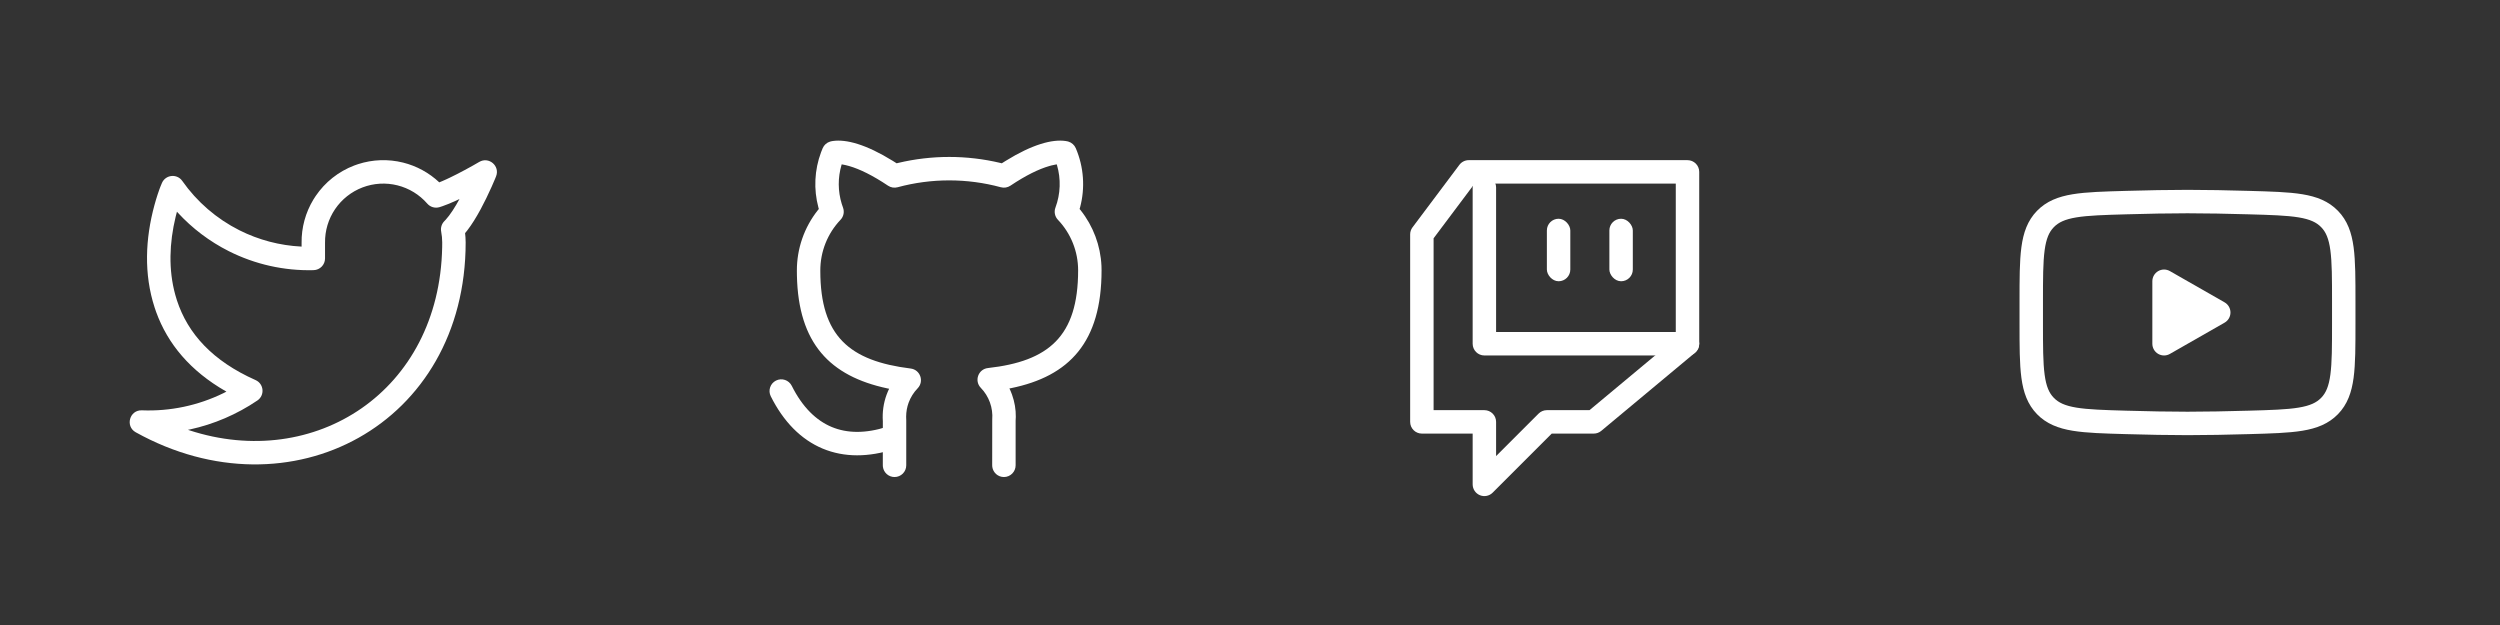 <svg width="160" height="40" viewBox="0 0 160 40" fill="none" xmlns="http://www.w3.org/2000/svg">
<rect x="0" y="0" width="160" height="40" fill="#333333" stroke="none"/>
<path d="M22.666 10.594C21.665 10.976 20.806 11.656 20.204 12.543L20.059 12.768C19.552 13.604 19.288 14.568 19.302 15.55L19.302 15.782L19.28 15.781C17.904 15.712 16.555 15.357 15.32 14.736C13.86 14.001 12.604 12.916 11.665 11.579C11.33 11.102 10.603 11.173 10.366 11.706L10.263 11.955C10.244 12.003 10.225 12.054 10.205 12.107L10.082 12.465C10.018 12.661 9.951 12.882 9.885 13.126C9.3 15.275 9.198 17.537 9.896 19.681L9.992 19.963C10.735 22.018 12.19 23.744 14.44 25.035L14.492 25.063L14.295 25.164C12.682 25.952 10.891 26.333 9.081 26.261C8.292 26.229 7.997 27.282 8.687 27.666C18.565 33.153 29.802 27.173 29.802 15.51L29.79 15.184L29.765 14.921L29.913 14.737C30.194 14.371 30.476 13.918 30.761 13.392C31.01 12.93 31.248 12.439 31.467 11.948L31.681 11.453L31.748 11.287C32.013 10.623 31.286 10.001 30.67 10.364L30.243 10.609C29.913 10.794 29.57 10.979 29.232 11.151L28.792 11.369L28.575 11.471L28.305 11.591L28.113 11.67C27.46 11.057 26.667 10.623 25.8 10.406C24.848 10.168 23.849 10.203 22.918 10.505L22.666 10.594ZM25.436 11.862C26.178 12.047 26.844 12.456 27.346 13.032C27.539 13.255 27.845 13.343 28.128 13.258L28.316 13.197C28.574 13.109 28.867 12.988 29.191 12.839L29.409 12.736L29.441 12.678C29.115 13.281 28.8 13.761 28.526 14.061L28.445 14.146C28.267 14.322 28.188 14.575 28.235 14.821C28.278 15.049 28.301 15.28 28.302 15.512L28.299 15.825C28.122 25.06 20.129 30.16 12.109 27.536L12.03 27.509L12.157 27.484C13.691 27.149 15.157 26.523 16.473 25.631C16.959 25.3 16.894 24.564 16.356 24.325C13.621 23.109 12.021 21.366 11.322 19.217L11.219 18.873C10.773 17.26 10.838 15.54 11.241 13.875L11.325 13.548L11.378 13.609C12.307 14.618 13.413 15.455 14.645 16.075C16.326 16.921 18.19 17.339 20.071 17.29C20.477 17.279 20.802 16.947 20.802 16.54V15.54C20.791 14.766 21.016 14.017 21.445 13.385C21.874 12.753 22.487 12.268 23.201 11.995C23.915 11.723 24.695 11.676 25.436 11.862Z" fill="white"/>
<path d="M64.362 10.296C66.08 9.233 67.349 8.901 68.199 9.024L68.324 9.048C68.342 9.052 68.358 9.057 68.374 9.061C68.587 9.124 68.762 9.28 68.85 9.485C69.365 10.688 69.458 12.025 69.123 13.28L69.094 13.375L69.16 13.454C69.966 14.471 70.435 15.719 70.494 17.02L70.5 17.3C70.5 21.892 68.445 24.08 64.703 24.843L64.602 24.861L64.675 25.017L64.767 25.25C64.937 25.721 65.019 26.219 65.011 26.682L65 26.91V29.78C65 30.194 64.665 30.53 64.25 30.53C63.871 30.53 63.557 30.248 63.507 29.882L63.5 29.78L63.503 26.851C63.532 26.481 63.482 26.108 63.356 25.758C63.23 25.408 63.031 25.089 62.772 24.822C62.338 24.375 62.608 23.624 63.227 23.555C67.11 23.122 69 21.533 69 17.3C69 16.096 68.537 14.939 67.707 14.067C67.509 13.859 67.447 13.557 67.548 13.288C67.876 12.407 67.907 11.448 67.644 10.555L67.632 10.52L67.557 10.532C67.48 10.545 67.394 10.563 67.3 10.587L67.153 10.627C66.482 10.82 65.656 11.221 64.668 11.883C64.487 12.004 64.264 12.041 64.054 11.984C61.891 11.398 59.61 11.398 57.446 11.984C57.237 12.041 57.013 12.004 56.833 11.883C55.845 11.221 55.019 10.82 54.348 10.627C54.194 10.583 54.059 10.552 53.943 10.532L53.867 10.52L53.857 10.555C53.617 11.367 53.621 12.233 53.871 13.046L53.953 13.288C54.053 13.557 53.991 13.859 53.793 14.067C52.957 14.945 52.494 16.113 52.5 17.33C52.5 21.524 54.375 23.101 58.283 23.586C58.897 23.662 59.159 24.407 58.729 24.852C58.473 25.116 58.276 25.431 58.15 25.777C58.05 26.053 57.996 26.344 57.993 26.664L58 26.91V29.78C58 30.194 57.664 30.53 57.25 30.53C56.87 30.53 56.557 30.248 56.507 29.882L56.5 29.78L56.502 26.963C56.462 26.386 56.543 25.807 56.741 25.263C56.769 25.186 56.8 25.109 56.833 25.033L56.904 24.88L56.785 24.856C53.12 24.071 51.092 21.981 51.003 17.634L51 17.334C50.993 15.922 51.468 14.556 52.338 13.457L52.405 13.375L52.378 13.28C52.066 12.115 52.124 10.879 52.547 9.745L52.651 9.485C52.739 9.28 52.913 9.124 53.127 9.061L53.235 9.035C53.256 9.032 53.278 9.028 53.301 9.024C54.152 8.901 55.42 9.233 57.139 10.296L57.384 10.451L57.483 10.427C59.631 9.917 61.87 9.917 64.018 10.427L64.115 10.451L64.362 10.296Z" fill="white"/>
<path fill-rule="evenodd" clip-rule="evenodd" d="M49.665 24.356C50.035 24.171 50.486 24.321 50.671 24.691C51.36 26.07 52.242 26.913 53.227 27.325C54.212 27.737 55.397 27.758 56.769 27.313C57.163 27.186 57.586 27.401 57.713 27.795C57.841 28.189 57.625 28.612 57.231 28.74C55.603 29.268 54.038 29.29 52.648 28.709C51.258 28.127 50.14 26.983 49.329 25.362C49.144 24.992 49.294 24.541 49.665 24.356Z" fill="white"/>
<path fill-rule="evenodd" clip-rule="evenodd" d="M93.4 10.55C93.542 10.361 93.764 10.25 94 10.25H108C108.414 10.25 108.75 10.586 108.75 11V22C108.75 22.223 108.651 22.434 108.48 22.576L102.48 27.576C102.345 27.689 102.175 27.75 102 27.75H99.311L95.53 31.53C95.316 31.745 94.993 31.809 94.713 31.693C94.433 31.577 94.25 31.303 94.25 31V27.75H91C90.586 27.75 90.25 27.414 90.25 27V15C90.25 14.838 90.303 14.68 90.4 14.55L93.4 10.55ZM94.375 11.75L91.75 15.25V26.25H95C95.414 26.25 95.75 26.586 95.75 27V29.189L98.47 26.47C98.61 26.329 98.801 26.25 99 26.25H101.728L107.25 21.649V11.75H94.375Z" fill="white"/>
<rect x="99" y="14" width="1.5" height="4" rx="0.75" fill="white"/>
<rect x="103" y="14" width="1.5" height="4" rx="0.75" fill="white"/>
<path fill-rule="evenodd" clip-rule="evenodd" d="M95 11.25C95.414 11.25 95.75 11.586 95.75 12V21.25H108C108.414 21.25 108.75 21.586 108.75 22C108.75 22.414 108.414 22.75 108 22.75H95C94.586 22.75 94.25 22.414 94.25 22V12C94.25 11.586 94.586 11.25 95 11.25Z" fill="white"/>
<path fill-rule="evenodd" clip-rule="evenodd" d="M138.872 17.349C138.64 17.216 138.355 17.217 138.124 17.351C137.892 17.485 137.75 17.733 137.75 18V22C137.75 22.267 137.892 22.515 138.124 22.649C138.355 22.783 138.64 22.784 138.872 22.651L142.372 20.651C142.606 20.518 142.75 20.269 142.75 20C142.75 19.731 142.606 19.482 142.372 19.349L138.872 17.349Z" fill="white"/>
<path d="M130 20.707V19.292C130 16.397 130 14.949 130.905 14.018C131.811 13.086 133.237 13.046 136.088 12.966C137.439 12.927 138.819 12.9 140 12.9C141.181 12.9 142.561 12.927 143.912 12.966C146.763 13.046 148.189 13.086 149.094 14.018C150 14.949 150 16.397 150 19.292V20.707C150 23.603 150 25.05 149.094 25.982C148.189 26.913 146.764 26.954 143.912 27.034C142.561 27.073 141.181 27.1 140 27.1C138.819 27.1 137.439 27.073 136.088 27.034C133.237 26.954 131.811 26.913 130.905 25.982C130 25.05 130 23.603 130 20.707Z" stroke="white" stroke-width="1.5"/>
</svg>
